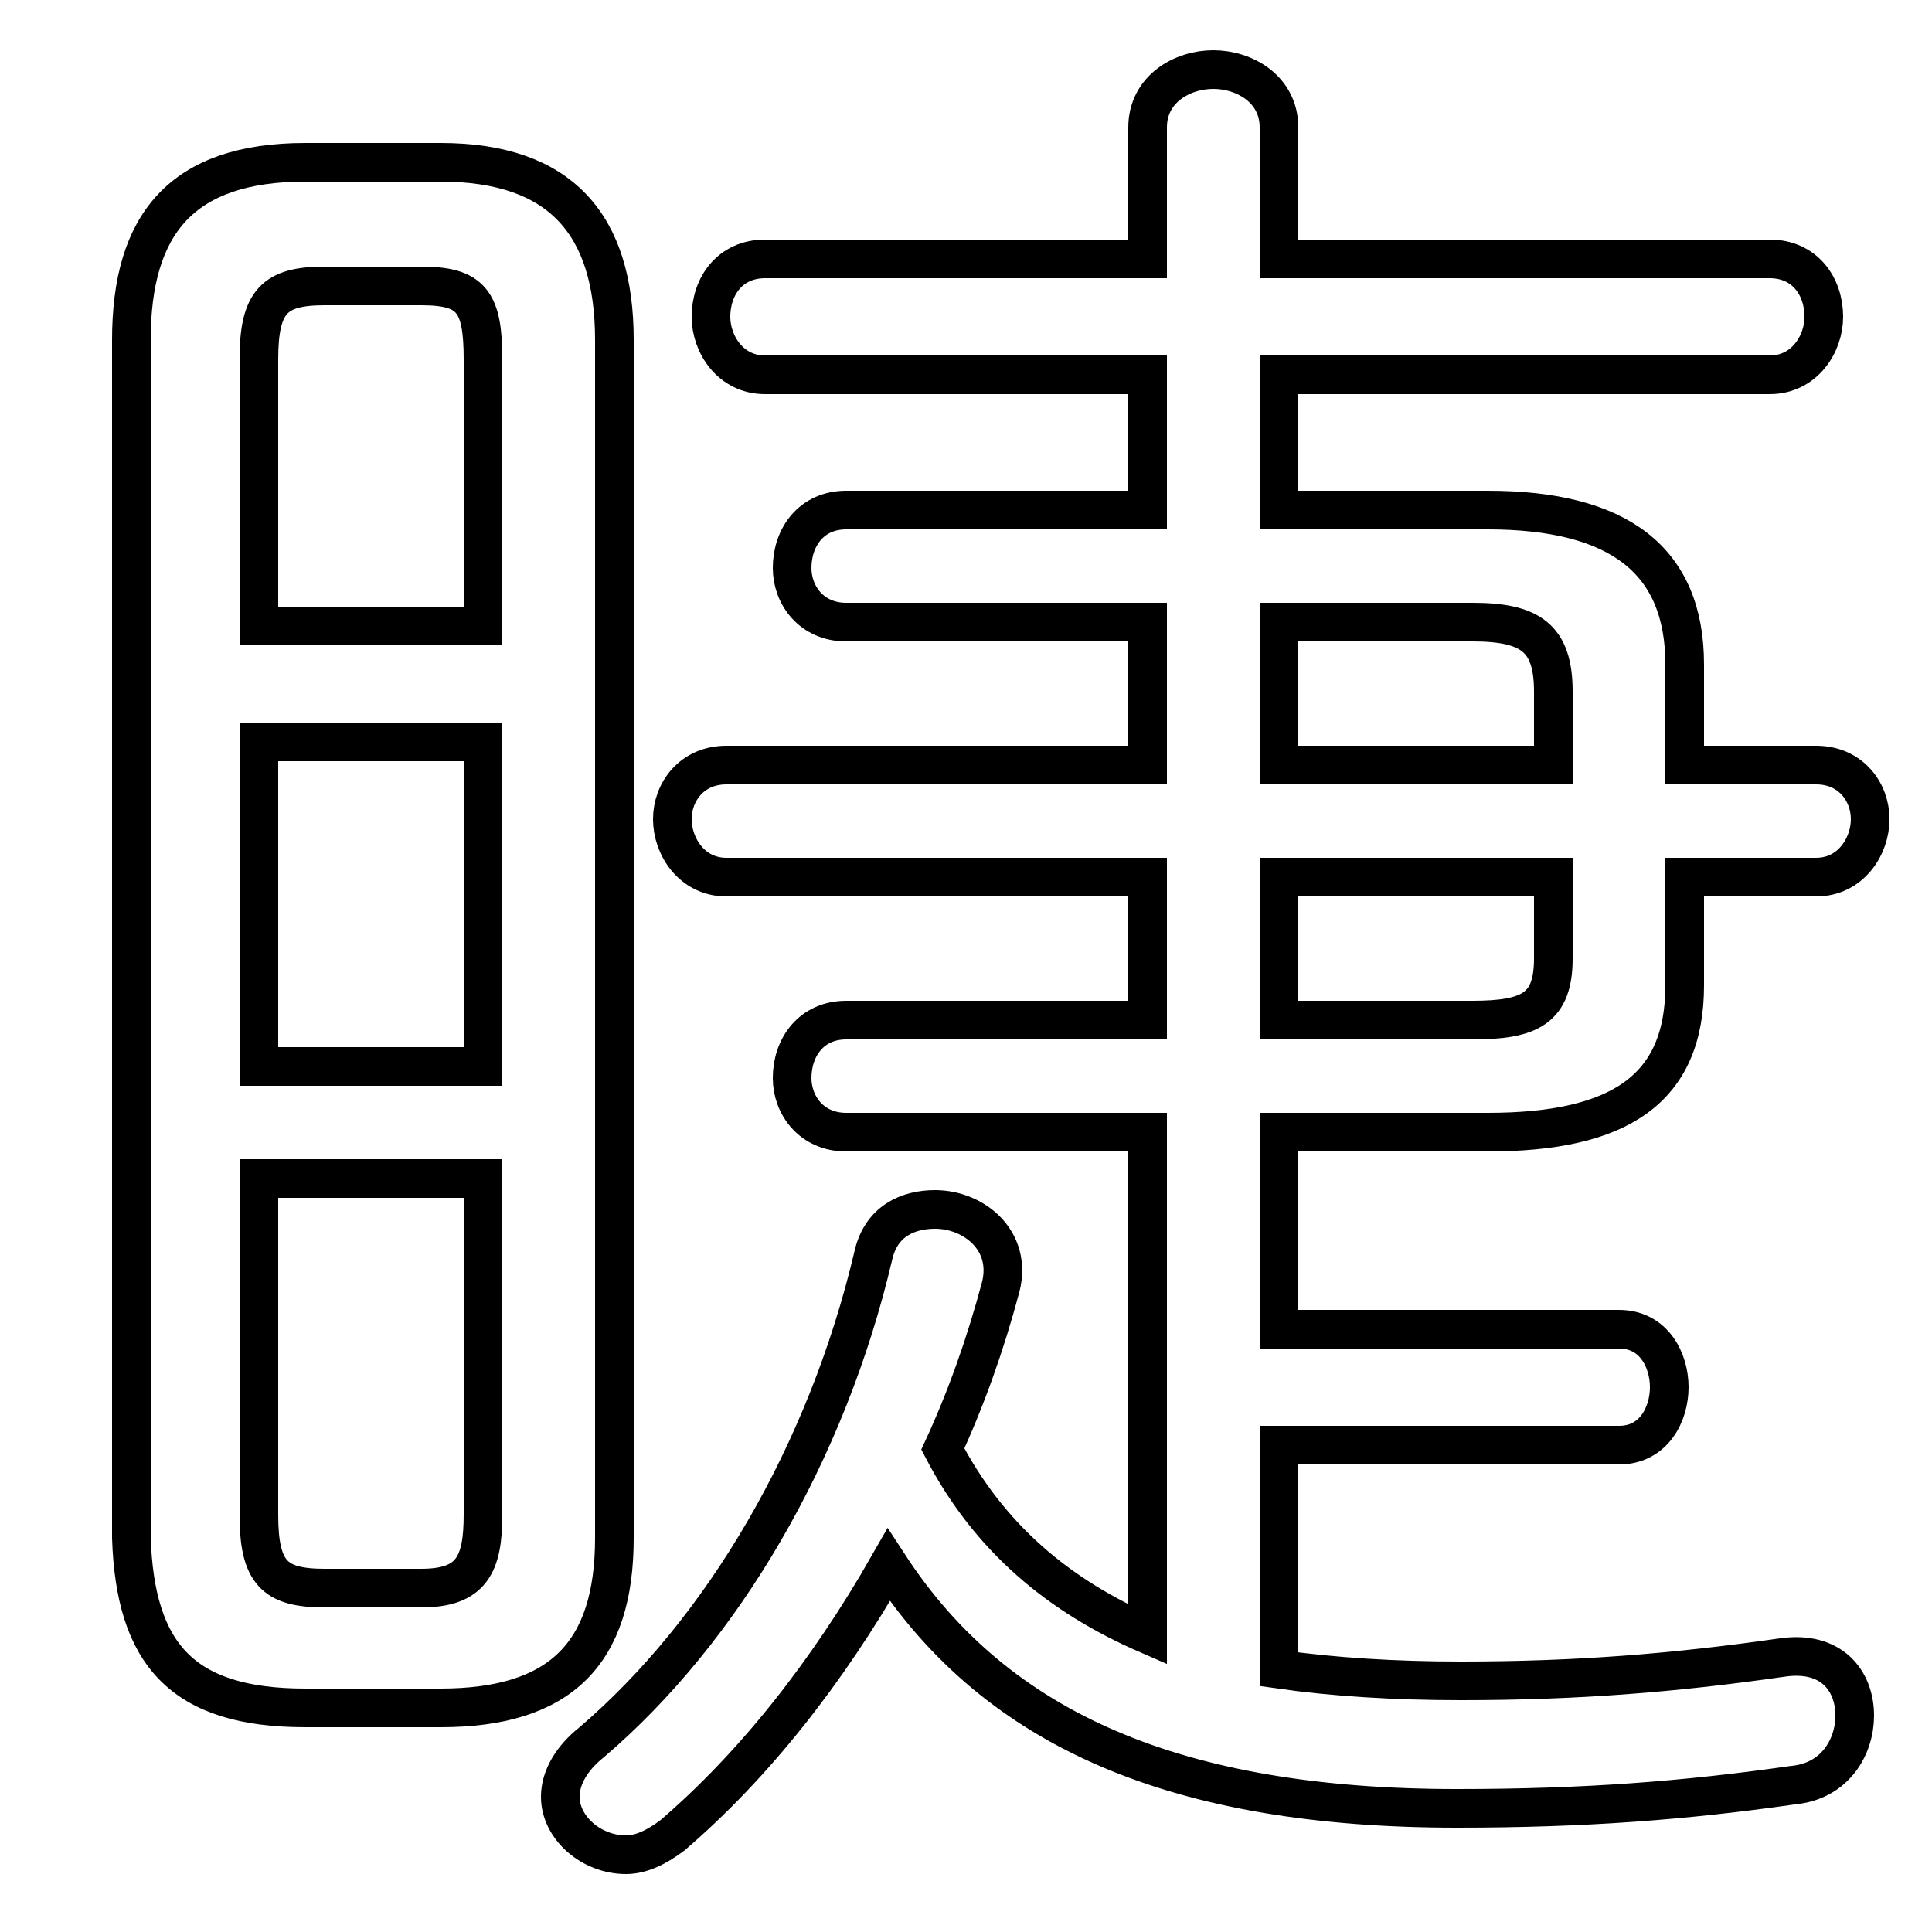 <svg xmlns="http://www.w3.org/2000/svg" viewBox="0 -44.0 50.0 50.0">
    <rect x="0" y="-44.0" width="50.0" height="50.0" fill="#808080" stroke="none"/>
    <g transform="scale(1, -1)">
        <!-- ボディの枠 -->
        <rect x="0" y="-6.0" width="50.0" height="50.0"
            stroke="white" fill="white"/>
        <!-- グリフ座標系の原点 -->
        <circle cx="0" cy="0" r="5" fill="white"/>
        <!-- グリフのアウトライン -->
        <g style="fill:none;stroke:#000000;stroke-width:1;">
<path d="M 8.4 2.9 C 7.1 2.9 6.7 3.3 6.7 4.8 L 6.7 13.5 L 12.5 13.5 L 12.5 4.8 C 12.5 3.5 12.2 2.9 10.9 2.9 Z M 6.7 24.8 L 12.5 24.8 L 12.5 16.4 L 6.7 16.4 Z M 33.1 21.3 L 40.2 21.3 L 40.2 19.2 C 40.2 17.9 39.6 17.6 38.1 17.6 L 33.1 17.6 Z M 11.4 -0.2 C 14.5 -0.2 15.9 1.2 15.9 4.2 L 15.9 35.2 C 15.9 38.2 14.5 39.8 11.4 39.8 L 7.9 39.8 C 4.7 39.8 3.4 38.2 3.4 35.2 L 3.4 4.2 C 3.5 1.2 4.7 -0.2 7.9 -0.2 Z M 12.5 27.8 L 6.7 27.8 L 6.7 34.7 C 6.7 36.2 7.1 36.6 8.4 36.6 L 10.9 36.6 C 12.2 36.6 12.5 36.2 12.5 34.7 Z M 33.1 24.2 L 33.1 27.9 L 38.1 27.9 C 39.6 27.9 40.2 27.5 40.2 26.1 L 40.2 24.2 Z M 29.7 21.3 L 29.7 17.6 L 21.9 17.6 C 21.0 17.6 20.5 16.9 20.5 16.1 C 20.5 15.4 21.0 14.7 21.9 14.7 L 29.7 14.7 L 29.7 1.7 C 27.4 2.7 25.6 4.2 24.4 6.5 C 25.0 7.8 25.5 9.2 25.9 10.7 C 26.2 11.9 25.2 12.7 24.2 12.7 C 23.5 12.7 22.8 12.4 22.6 11.5 C 21.4 6.4 18.7 1.8 15.3 -1.1 C 14.8 -1.5 14.5 -2.0 14.5 -2.5 C 14.5 -3.3 15.3 -4.0 16.2 -4.0 C 16.6 -4.0 17.0 -3.8 17.4 -3.5 C 19.5 -1.7 21.4 0.7 23.0 3.5 C 25.8 -0.8 30.5 -2.8 37.7 -2.8 C 41.0 -2.8 43.6 -2.6 46.4 -2.2 C 47.5 -2.1 48.0 -1.2 48.0 -0.4 C 48.0 0.5 47.4 1.3 46.1 1.1 C 43.3 0.7 40.8 0.5 37.8 0.5 C 36.1 0.5 34.5 0.6 33.1 0.8 L 33.1 6.6 L 41.9 6.6 C 42.8 6.6 43.2 7.4 43.2 8.1 C 43.2 8.8 42.8 9.6 41.9 9.6 L 33.1 9.6 L 33.1 14.7 L 38.5 14.7 C 41.9 14.7 43.6 15.8 43.6 18.5 L 43.6 21.3 L 47.0 21.3 C 47.9 21.3 48.4 22.1 48.4 22.8 C 48.4 23.5 47.9 24.2 47.0 24.2 L 43.6 24.2 L 43.6 26.8 C 43.6 29.5 41.9 30.8 38.5 30.8 L 33.1 30.8 L 33.1 34.3 L 45.8 34.3 C 46.7 34.3 47.2 35.1 47.2 35.8 C 47.2 36.6 46.7 37.3 45.8 37.3 L 33.1 37.3 L 33.1 40.7 C 33.1 41.7 32.2 42.2 31.4 42.2 C 30.6 42.2 29.7 41.7 29.7 40.7 L 29.7 37.3 L 19.8 37.3 C 18.9 37.3 18.4 36.6 18.4 35.8 C 18.4 35.1 18.9 34.3 19.8 34.3 L 29.7 34.3 L 29.7 30.8 L 21.9 30.8 C 21.0 30.8 20.5 30.1 20.5 29.3 C 20.5 28.6 21.0 27.9 21.9 27.9 L 29.7 27.9 L 29.7 24.2 L 18.8 24.2 C 17.9 24.2 17.4 23.5 17.4 22.8 C 17.4 22.1 17.9 21.3 18.8 21.3 Z"/>
</g>
</g>
</svg>